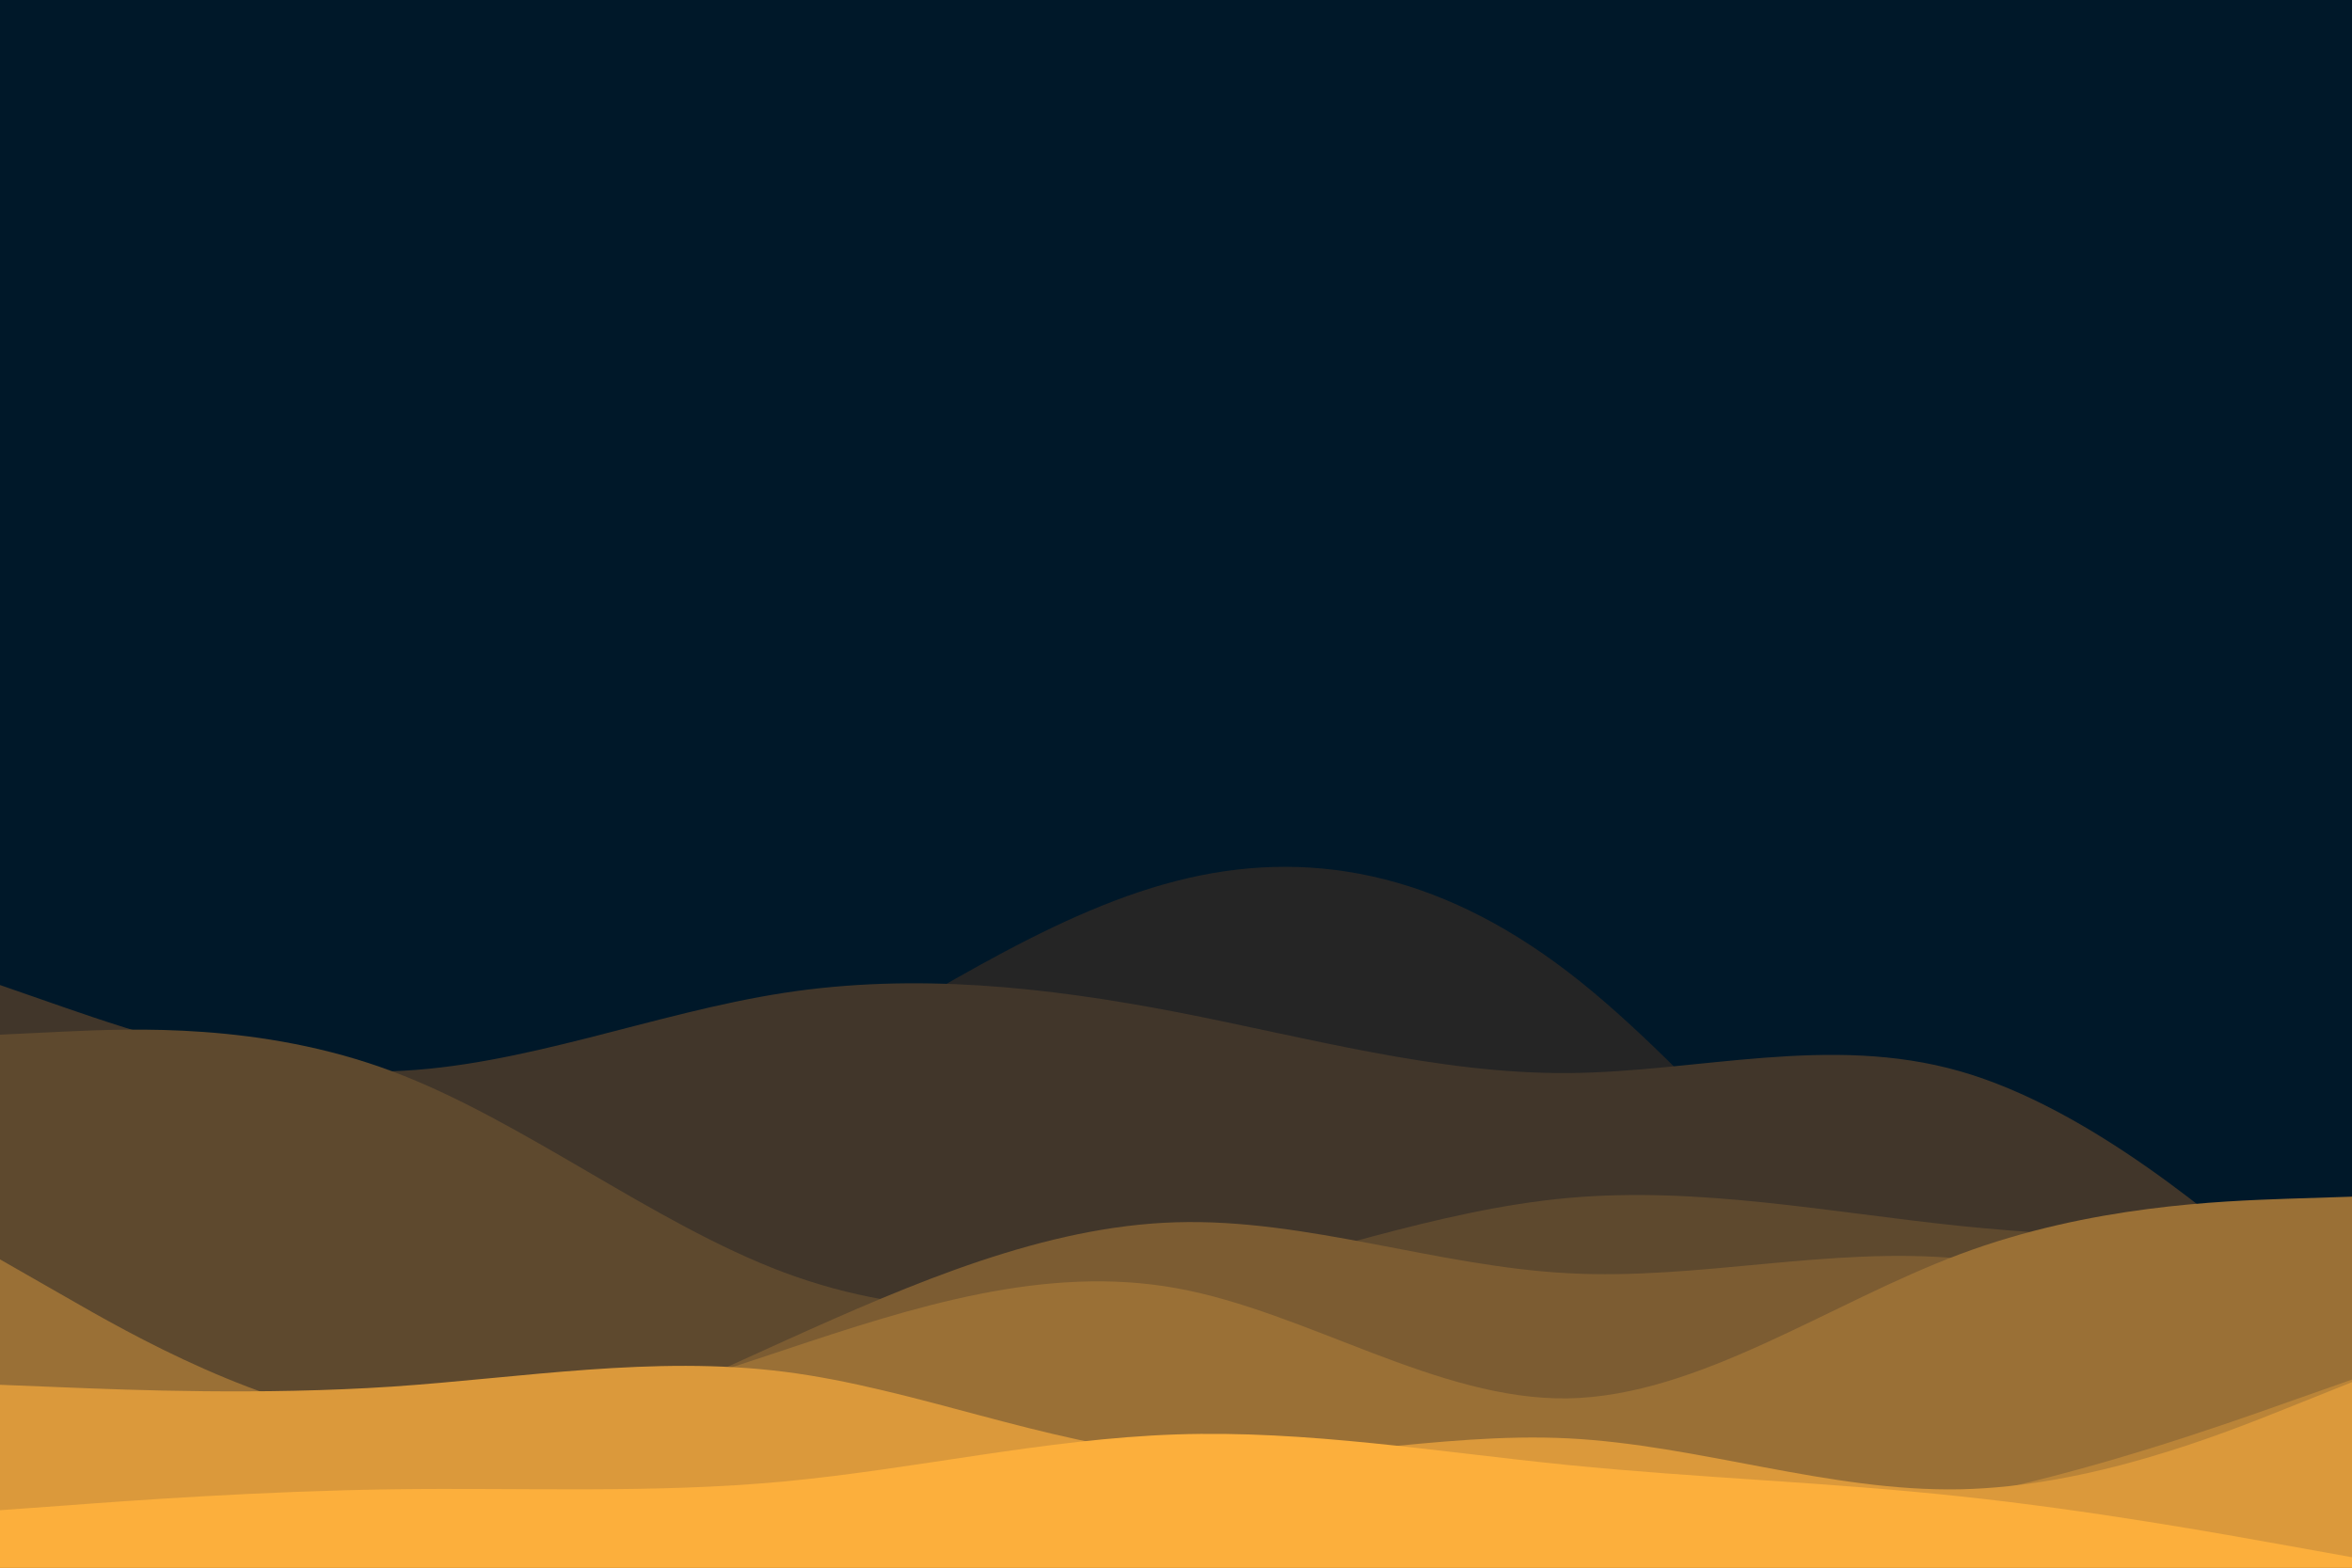 <svg id="visual" viewBox="0 0 900 600" width="900" height="600" xmlns="http://www.w3.org/2000/svg" xmlns:xlink="http://www.w3.org/1999/xlink" version="1.1"><rect x="0" y="0" width="900" height="600" fill="#001829"></rect><path d="M0 447L25 452.5C50 458 100 469 150 464.5C200 460 250 440 300 412.5C350 385 400 350 450 337.2C500 324.3 550 333.7 600 372C650 410.3 700 477.7 750 510.8C800 544 850 543 875 542.5L900 542L900 601L875 601C850 601 800 601 750 601C700 601 650 601 600 601C550 601 500 601 450 601C400 601 350 601 300 601C250 601 200 601 150 601C100 601 50 601 25 601L0 601Z" fill="#252525"></path><path d="M0 377L25 385.7C50 394.3 100 411.7 150 410C200 408.3 250 387.7 300 380C350 372.3 400 377.7 450 387.3C500 397 550 411 600 410.7C650 410.3 700 395.7 750 410C800 424.3 850 467.7 875 489.3L900 511L900 601L875 601C850 601 800 601 750 601C700 601 650 601 600 601C550 601 500 601 450 601C400 601 350 601 300 601C250 601 200 601 150 601C100 601 50 601 25 601L0 601Z" fill="#41362a"></path><path d="M0 396L25 394.8C50 393.7 100 391.3 150 410C200 428.7 250 468.3 300 487C350 505.7 400 503.3 450 492.7C500 482 550 463 600 458.5C650 454 700 464 750 469.2C800 474.3 850 474.7 875 474.8L900 475L900 601L875 601C850 601 800 601 750 601C700 601 650 601 600 601C550 601 500 601 450 601C400 601 350 601 300 601C250 601 200 601 150 601C100 601 50 601 25 601L0 601Z" fill="#5e492e"></path><path d="M0 491L25 506.5C50 522 100 553 150 556.5C200 560 250 536 300 513.3C350 490.7 400 469.3 450 467.8C500 466.3 550 484.7 600 487.3C650 490 700 477 750 481.7C800 486.3 850 508.7 875 519.8L900 531L900 601L875 601C850 601 800 601 750 601C700 601 650 601 600 601C550 601 500 601 450 601C400 601 350 601 300 601C250 601 200 601 150 601C100 601 50 601 25 601L0 601Z" fill="#7c5c32"></path><path d="M0 482L25 496.3C50 510.7 100 539.3 150 545C200 550.7 250 533.3 300 516.7C350 500 400 484 450 493C500 502 550 536 600 535.2C650 534.3 700 498.7 750 480C800 461.3 850 459.7 875 458.8L900 458L900 601L875 601C850 601 800 601 750 601C700 601 650 601 600 601C550 601 500 601 450 601C400 601 350 601 300 601C250 601 200 601 150 601C100 601 50 601 25 601L0 601Z" fill="#9a7036"></path><path d="M0 585L25 574.5C50 564 100 543 150 537.2C200 531.3 250 540.7 300 545.7C350 550.7 400 551.3 450 557.5C500 563.7 550 575.3 600 580.2C650 585 700 583 750 573.2C800 563.3 850 545.7 875 536.8L900 528L900 601L875 601C850 601 800 601 750 601C700 601 650 601 600 601C550 601 500 601 450 601C400 601 350 601 300 601C250 601 200 601 150 601C100 601 50 601 25 601L0 601Z" fill="#ba8438"></path><path d="M0 530L25 531C50 532 100 534 150 530.7C200 527.3 250 518.7 300 525C350 531.3 400 552.7 450 556.8C500 561 550 548 600 550.5C650 553 700 571 750 570C800 569 850 549 875 539L900 529L900 601L875 601C850 601 800 601 750 601C700 601 650 601 600 601C550 601 500 601 450 601C400 601 350 601 300 601C250 601 200 601 150 601C100 601 50 601 25 601L0 601Z" fill="#db993b"></path><path d="M0 578L25 576.2C50 574.3 100 570.7 150 570C200 569.3 250 571.7 300 567C350 562.3 400 550.7 450 549C500 547.3 550 555.7 600 560.7C650 565.7 700 567.3 750 572.7C800 578 850 587 875 591.5L900 596L900 601L875 601C850 601 800 601 750 601C700 601 650 601 600 601C550 601 500 601 450 601C400 601 350 601 300 601C250 601 200 601 150 601C100 601 50 601 25 601L0 601Z" fill="#fcaf3c"></path></svg>